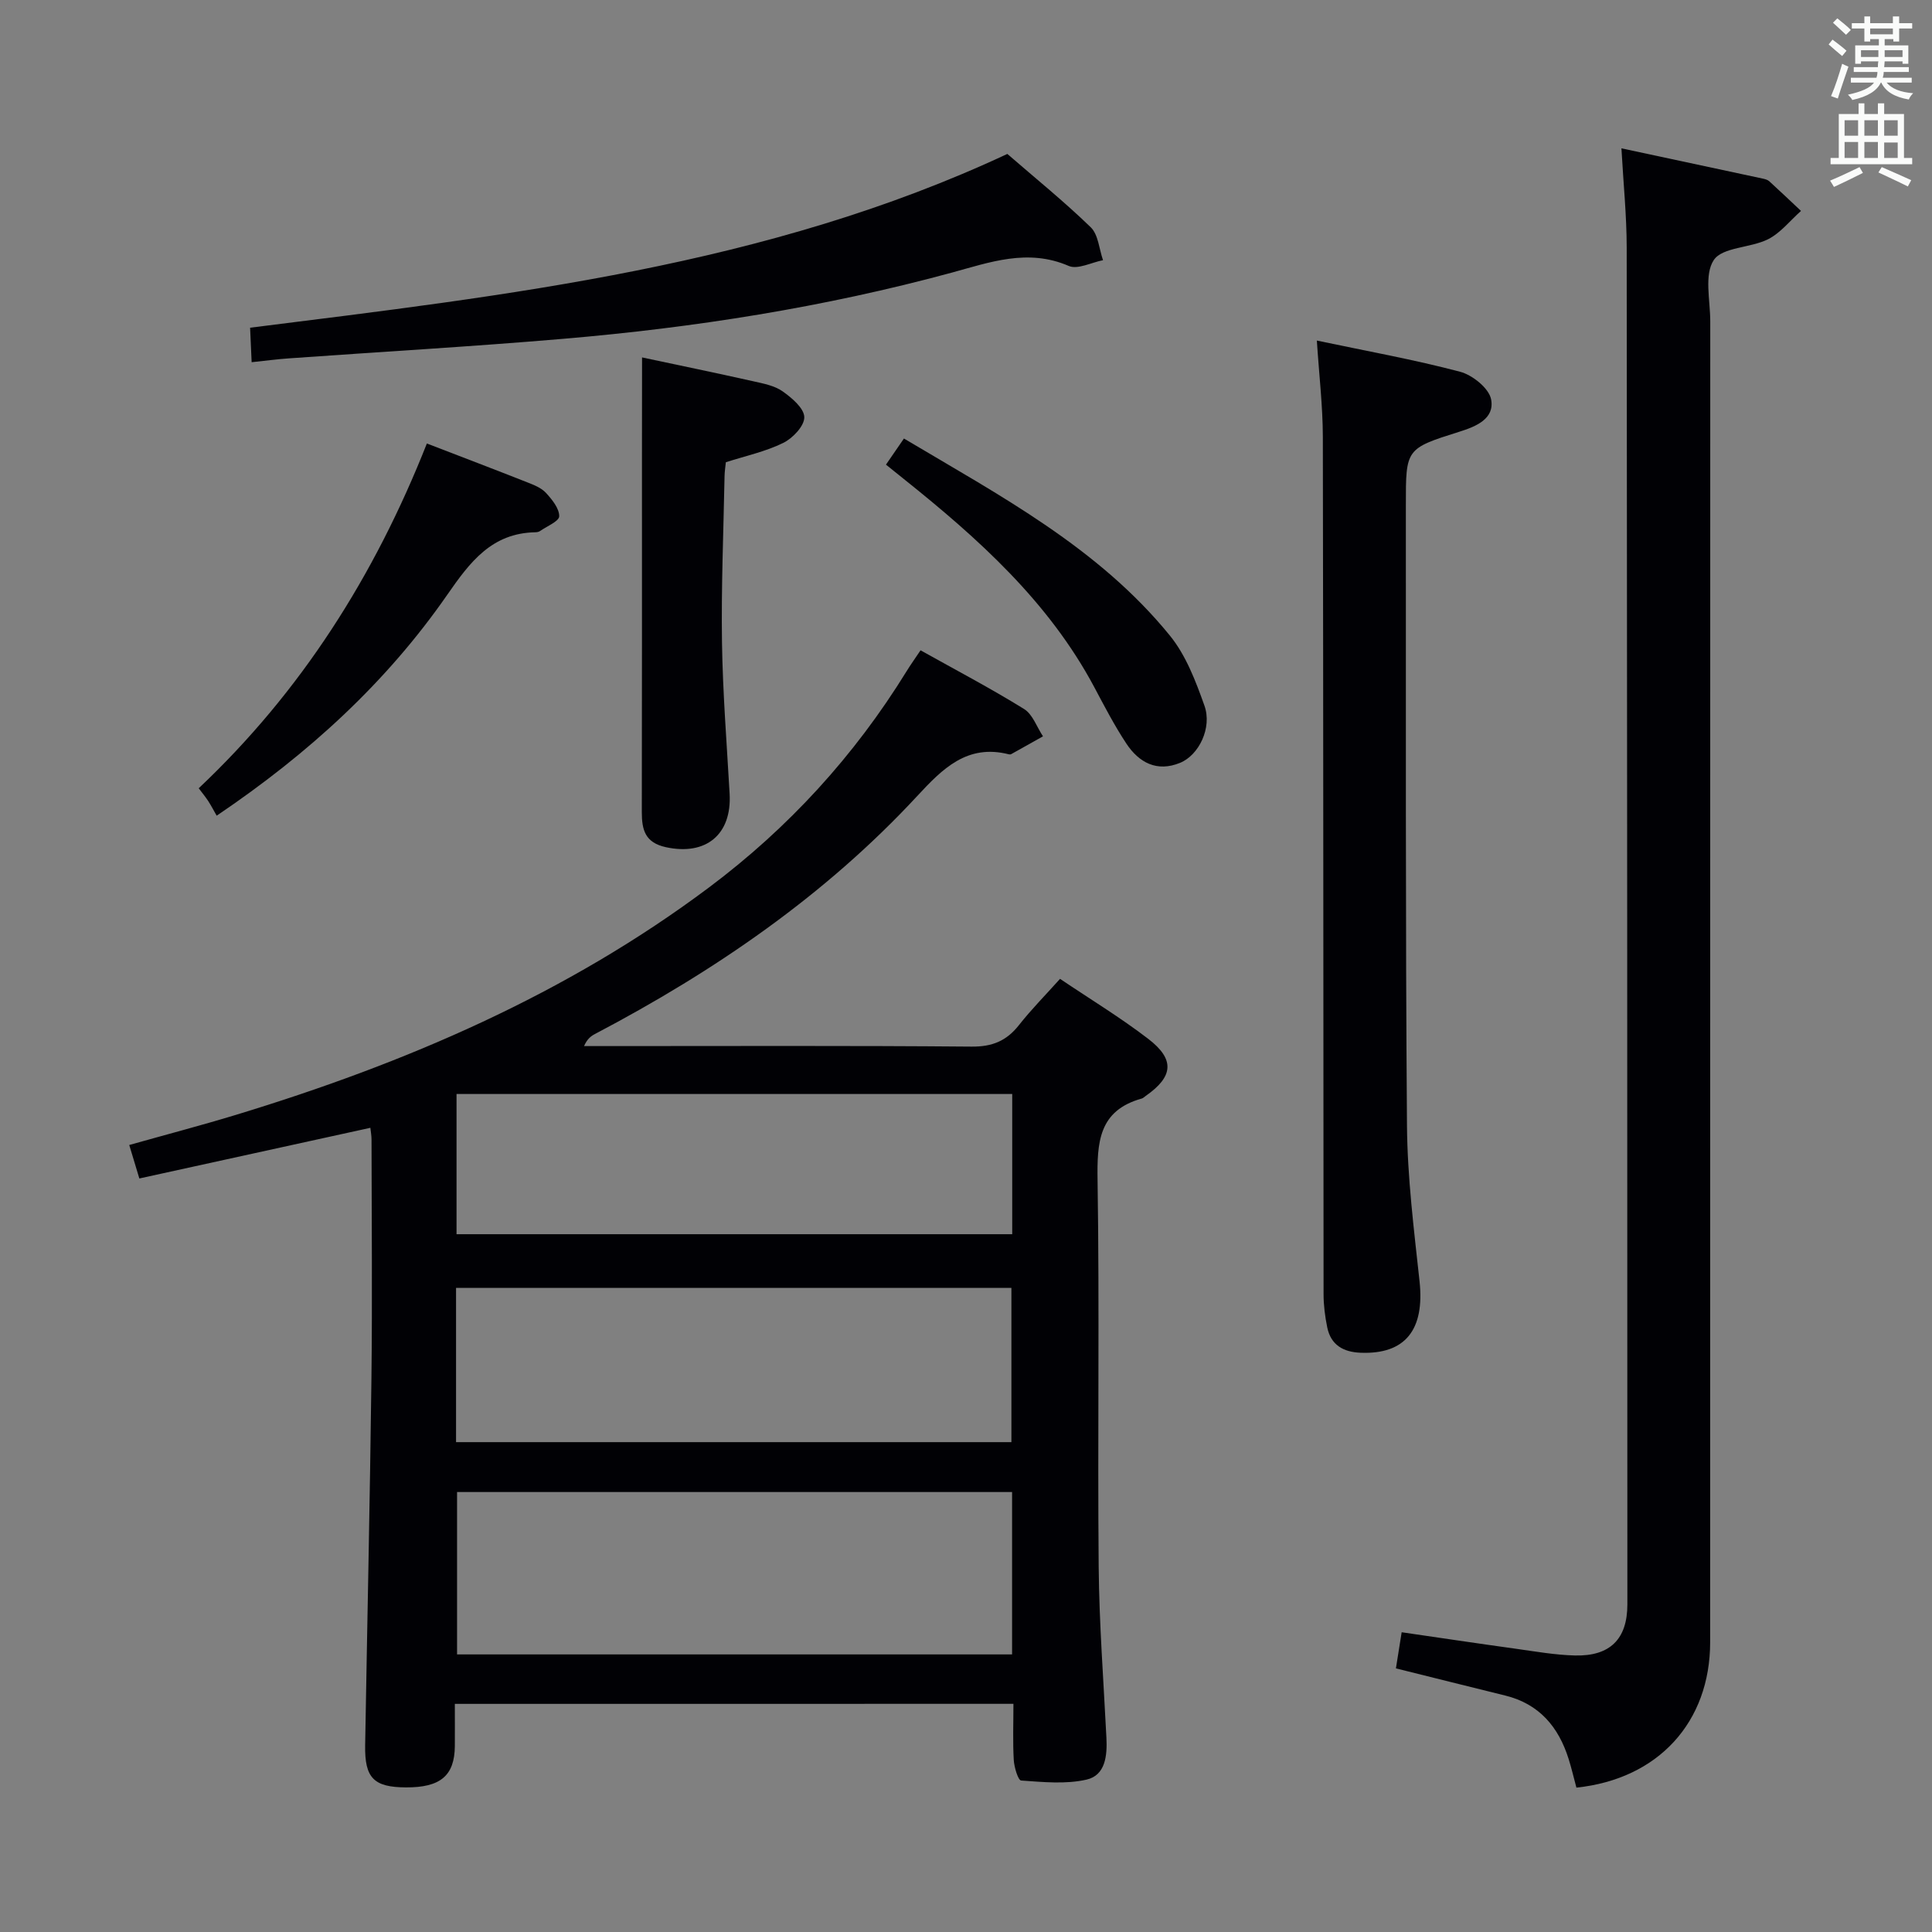 <svg enable-background="new 0 0 400 400" viewBox="0 0 400 400" xmlns="http://www.w3.org/2000/svg"><rect x="0" y="0" width="400" height="400" fill="#808080" stroke="none"/><g fill="#010105"><path d="m94.17 352.77c0 3.16.02 5.96 0 8.76-.06 6.11-2.99 8.57-10.13 8.53-6.66-.03-8.55-1.95-8.44-8.69.43-25.31.99-50.61 1.3-75.91.2-16.5.04-33 .02-49.5 0-.82-.15-1.64-.24-2.46-15.94 3.5-31.77 6.97-47.83 10.49-.83-2.75-1.39-4.6-2.09-6.93 7.55-2.13 14.88-4.05 22.12-6.25 35.05-10.67 68.37-24.94 97.93-47.09 16.46-12.33 30.07-27.22 40.86-44.7.86-1.4 1.82-2.74 2.92-4.38 7.3 4.08 14.52 7.87 21.43 12.15 1.79 1.11 2.64 3.73 3.92 5.66-2.19 1.23-4.39 2.47-6.59 3.69-.13.07-.34.07-.49.03-8.63-2.19-13.74 3.01-18.95 8.63-19.12 20.63-41.98 36.27-66.75 49.29-.83.44-1.59 1.01-2.24 2.49h5.23c25 0 50-.11 74.99.11 4.28.04 7.24-1.17 9.82-4.45 2.56-3.25 5.49-6.21 8.51-9.58 6.24 4.21 12.5 8 18.27 12.43 5.56 4.27 5.18 7.82-.52 11.8-.27.19-.53.46-.83.55-8.96 2.49-9.27 9.1-9.15 16.96.41 26.66-.01 53.33.23 79.99.11 11.79 1.01 23.58 1.6 35.36.19 3.71-.18 7.8-4.11 8.7-4.32.99-9.03.5-13.54.19-.63-.04-1.44-2.74-1.53-4.24-.22-3.78-.07-7.57-.07-11.64-38.76.01-76.98.01-115.65.01zm115.37-43.86c-38.53 0-76.82 0-114.91 0v33.62h114.91c0-11.36 0-22.41 0-33.62zm-115.12-10.33h114.98c0-10.98 0-21.54 0-31.94-38.61 0-76.78 0-114.98 0zm115.15-72.08c-38.7 0-76.79 0-115.05 0v29.03h115.05c0-9.83 0-19.27 0-29.03z"/><path d="m326.38 370.11c-.58-2.16-1.03-4.09-1.62-5.96-2.09-6.63-6.09-11.37-13.1-13.1-7.39-1.82-14.77-3.67-22.65-5.63.34-2.16.72-4.53 1.19-7.48 7.92 1.15 15.72 2.32 23.53 3.4 4.11.57 8.23 1.31 12.36 1.41 7.27.17 10.84-3.41 10.84-10.58-.01-93.66-.04-187.33-.14-280.99-.01-6.6-.69-13.2-1.09-20.47 10.2 2.18 19.71 4.21 29.23 6.26.48.1 1.02.24 1.37.55 2.22 2.02 4.39 4.1 6.58 6.15-2.26 2-4.23 4.56-6.84 5.87-3.64 1.82-9.42 1.6-11.22 4.3-2.02 3.04-.73 8.34-.73 12.67-.02 91.16 0 182.33-.02 273.49-.01 16.55-10.73 28.33-27.69 30.11z"/><path d="m272.64 70.51c10.33 2.18 20.1 3.93 29.67 6.46 2.56.68 5.98 3.43 6.41 5.72.76 4-3.07 5.6-6.62 6.71-11.05 3.48-11.04 3.54-11.03 15.12.03 42.82-.1 85.64.23 128.46.08 10.77 1.44 21.55 2.6 32.28 1.09 10.06-2.95 15.19-12.24 14.81-3.58-.15-6.12-1.62-6.87-5.25-.46-2.26-.76-4.59-.76-6.89-.06-59.15-.04-118.3-.15-177.45-.01-6.41-.78-12.82-1.24-19.97z"/><path d="m52.1 74.99c-.1-2.34-.2-4.44-.32-7.14 53.52-6.73 107.05-12.73 156.78-35.98 5.83 5.06 11.79 9.87 17.27 15.19 1.57 1.53 1.73 4.5 2.54 6.81-2.39.46-5.25 1.99-7.1 1.19-8.47-3.67-16.37-.75-24.27 1.4-26.38 7.16-53.25 11.38-80.42 13.69-18.88 1.61-37.8 2.69-56.7 4.04-2.46.17-4.91.5-7.78.8z"/><path d="m132.93 74c7.51 1.6 15.29 3.2 23.04 4.94 2.09.47 4.39.9 6.07 2.09 1.91 1.35 4.45 3.5 4.48 5.34.04 1.8-2.39 4.37-4.36 5.33-3.66 1.8-7.76 2.68-11.88 4-.1.99-.26 1.97-.27 2.94-.22 11.46-.7 22.93-.53 34.38.16 10.45.99 20.88 1.58 31.32.48 8.48-4.93 12.86-13.2 11.06-4.31-.94-4.98-3.59-4.98-7.27.05-24.46.03-48.92.03-73.39.02-6.75.02-13.52.02-20.74z"/><path d="m88.38 91.82c7.18 2.77 14 5.36 20.78 8.04 1.38.54 2.91 1.14 3.87 2.18 1.26 1.37 2.76 3.21 2.75 4.84-.01 1.04-2.55 2.07-3.98 3.07-.26.18-.63.24-.96.25-9.02.17-13.52 6.14-18.21 12.9-12.55 18.09-28.54 32.79-47.77 45.78-.57-.99-1.1-2.02-1.73-3-.53-.82-1.16-1.58-1.99-2.68 21.17-19.97 36.39-43.91 47.24-71.38z"/><path d="m183.43 96.2c1.27-1.84 2.37-3.44 3.72-5.41 19.91 11.85 40.28 22.62 55.06 40.8 3.33 4.09 5.36 9.45 7.16 14.52 1.62 4.57-1.15 10.22-5.03 11.82-4.8 1.98-8.53-.04-11.14-3.98-2.46-3.72-4.53-7.71-6.63-11.66-9.47-17.76-24.06-30.82-39.47-43.14-1.14-.91-2.27-1.82-3.67-2.95z"/></g><path d="m378.6 9.2.8-1c.9.7 1.9 1.4 2.9 2.3l-.9 1.1c-1.1-.9-2-1.7-2.8-2.4zm.5 10.7c.9-2.1 1.6-4.3 2.3-6.7.4.2.8.4 1.3.6-.7 2.1-1.5 4.3-2.2 6.6zm.4-15.2.9-.9c1 .8 2 1.6 2.8 2.4l-1 1c-1-.9-1.9-1.8-2.7-2.5zm12.5-1.3h1.2v1.4h2.7v1.1h-2.7v2.7h-1.2v-.5h-1.8v1.3h4.9v3.8h-1.2v-.5h-3.7c0 .4-.1.9-.1 1.2h5.1v1h-5.2c0 .5-.1.9-.2 1.2h6v1h-5.2c1.1 1.3 2.9 2 5.5 2.2-.4.4-.7.8-.9 1.3-2.9-.5-4.8-1.6-5.7-3.5h-.1c-.8 1.7-2.7 2.9-5.9 3.6-.2-.4-.6-.8-.9-1.1 2.8-.6 4.6-1.4 5.4-2.5h-4.8v-1h5.3c.1-.3.2-.7.2-1.2h-4.9v-1h5c0-.4 0-.8.1-1.2h-3.6v.5h-1.2v-3.8h4.9v-1.3h-1.8v.5h-1.2v-2.7h-2.6v-1.1h2.6v-1.4h1.2v1.4h4.7v-1.4zm-6.7 8.4h3.6c0-.4 0-.9 0-1.4h-3.6zm1.9-4.7h4.7v-1.2h-4.7zm6.7 3.3h-3.7v1.4h3.7z" fill="#fafbfa"/><path d="m384.7 21.4h1.3v2.2h2.8v-2.2h1.3v2.2h4.1v9.1h1.7v1.3h-16.9v-1.3h1.7v-9.1h4.1v-2.2zm.3 13.2.7 1.2c-1.8.9-3.8 1.9-6 2.9-.2-.4-.5-.8-.8-1.3 2.4-1 4.4-2 6.1-2.8zm-3.1-6.5h2.8v-3.2h-2.8zm0 4.6h2.8v-3.3h-2.8zm4.1-4.6h2.8v-3.2h-2.8zm0 4.6h2.8v-3.3h-2.8zm3.6 1.9c2.1.9 4.1 1.8 6.1 2.7l-.7 1.3c-2.2-1.1-4.2-2-6.1-2.9zm3.3-9.7h-2.8v3.2h2.8zm-2.8 7.8h2.8v-3.2h-2.8z" fill="#fafbfa"/></svg>